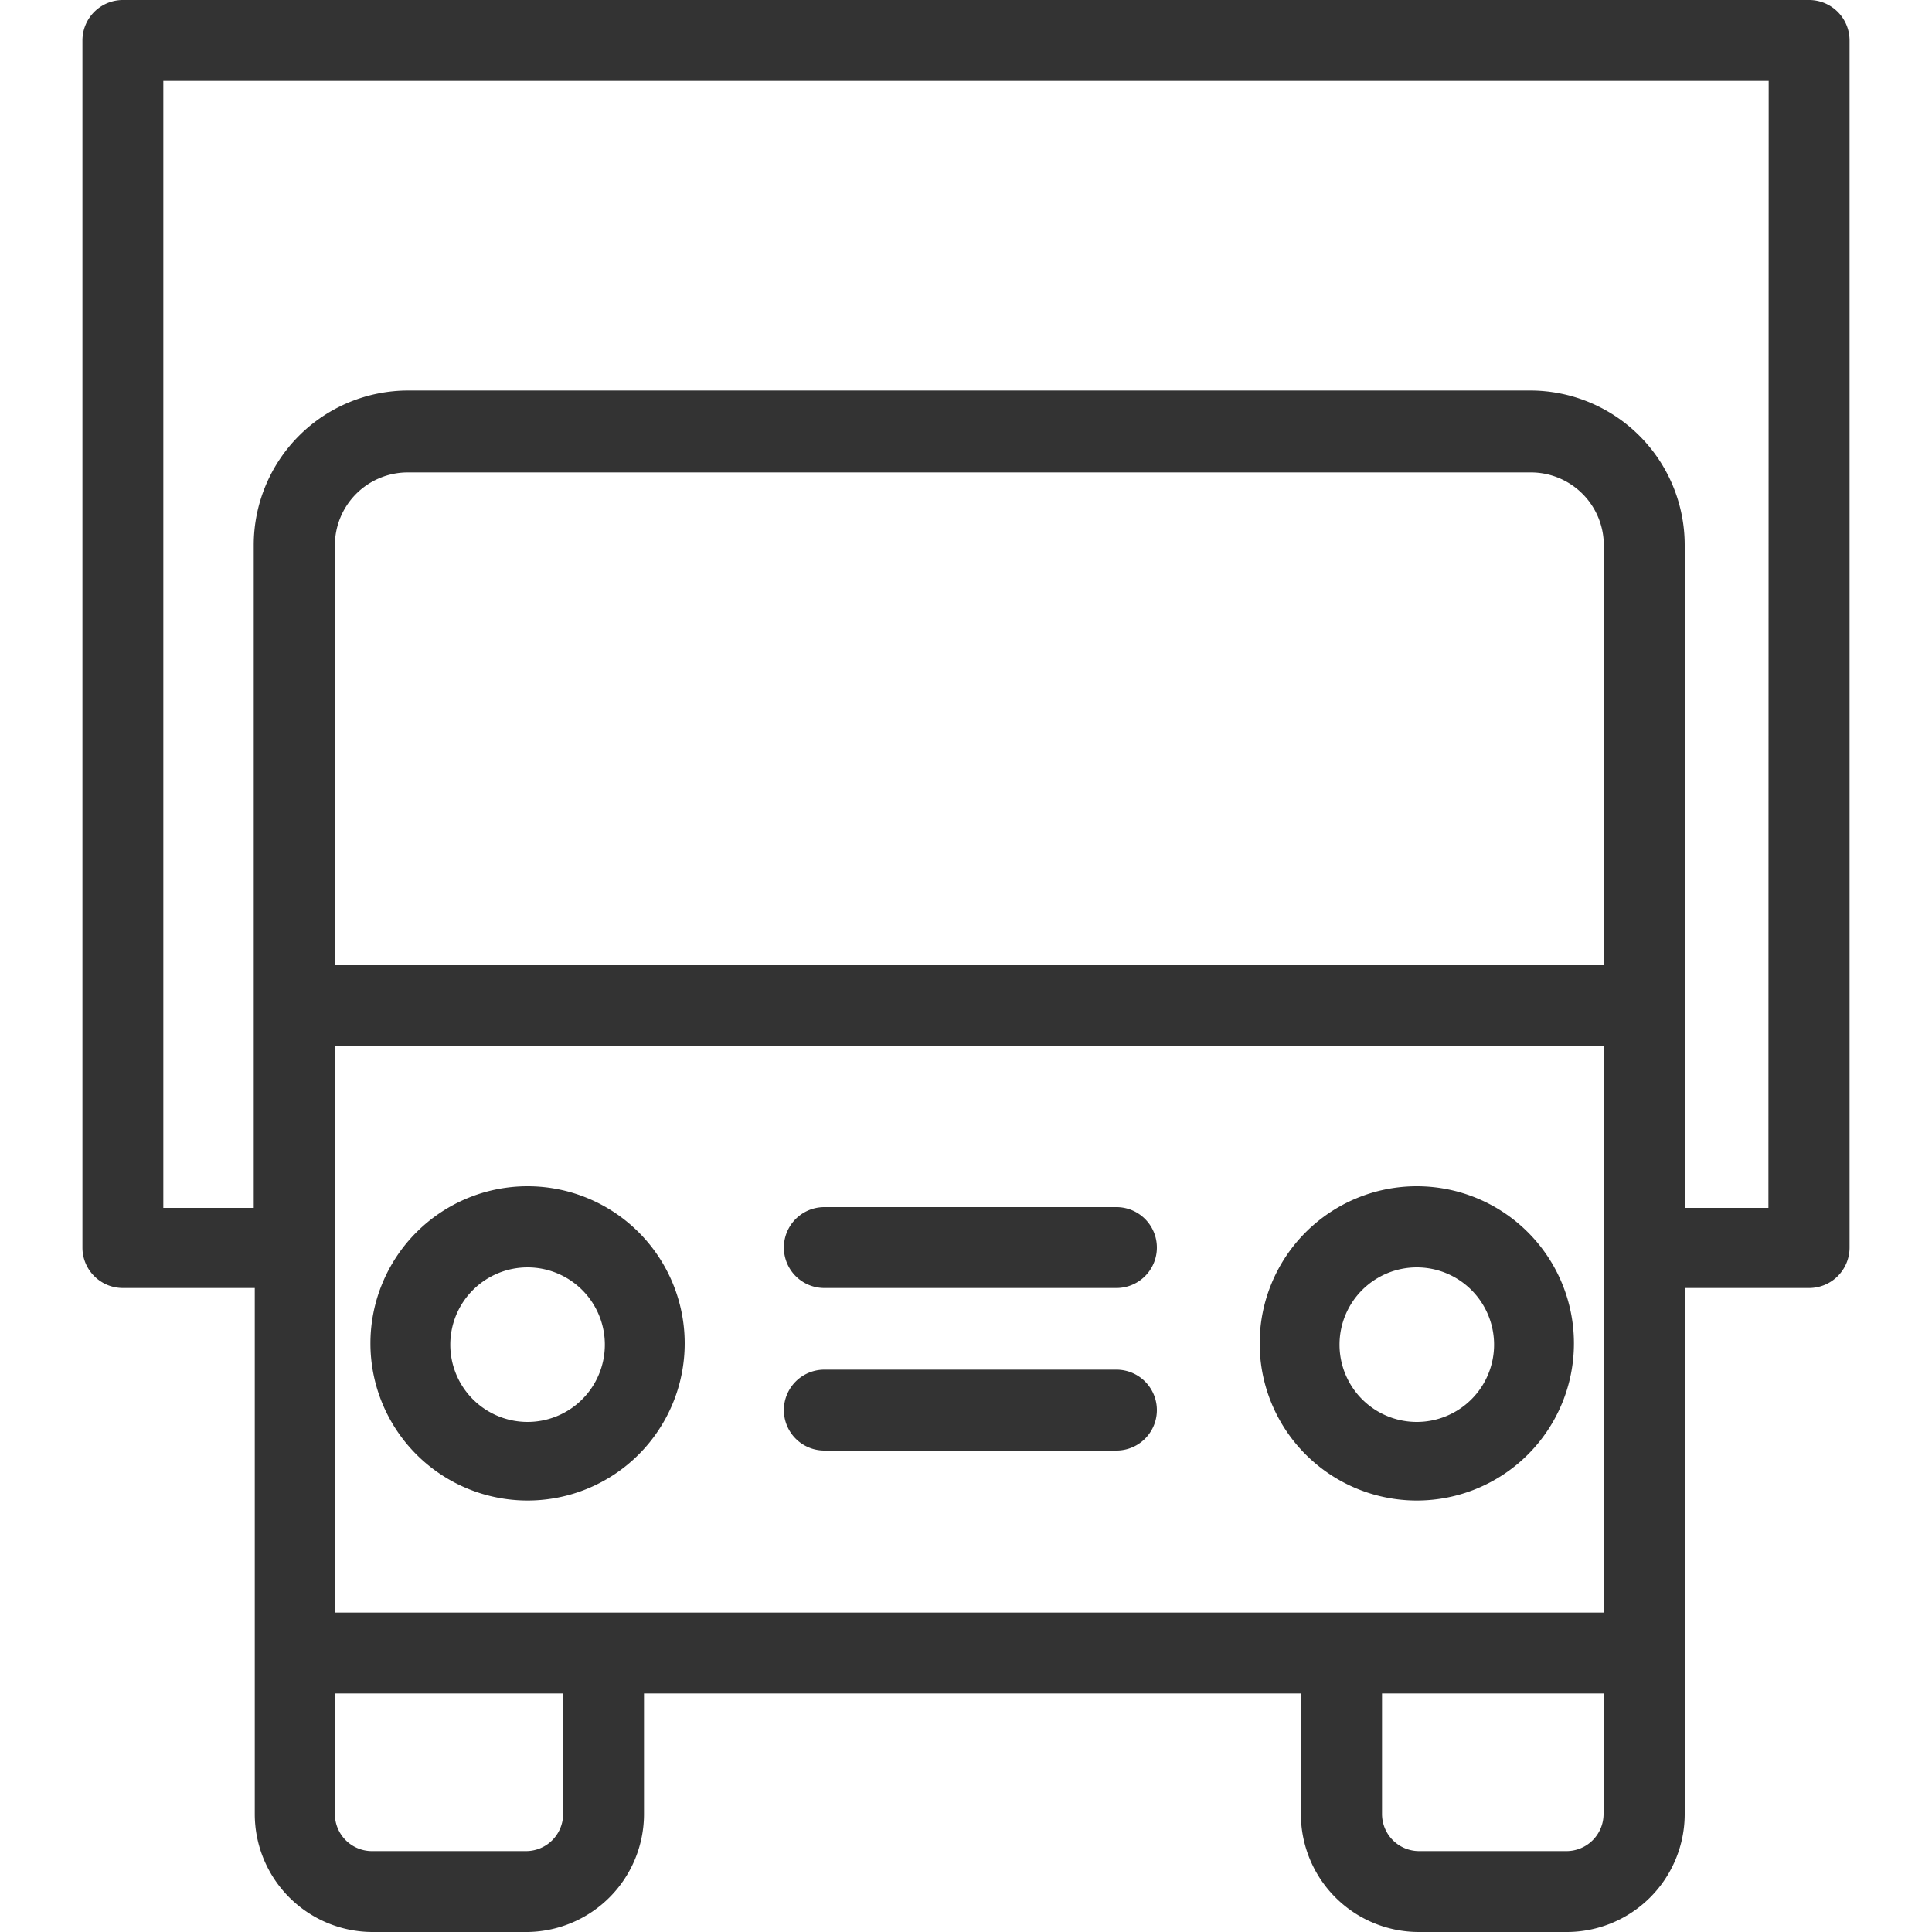 <svg id="Layer_1" data-name="Layer 1" xmlns="http://www.w3.org/2000/svg" width="75" height="75" viewBox="0 0 75 75">
  <defs>
    <style>
      .cls-1 {
        fill: #333;
      }
    </style>
  </defs>
  <title>Circle_K_Vector_Icons_convenience_products_(car_wash)_080317</title>
  <g>
    <path class="cls-1" d="M20.48,58.25a6.1,6.1,0,1,0-6.1-6.1A6.1,6.1,0,0,0,20.48,58.25Zm0-9.05a3,3,0,1,1-3,3A3,3,0,0,1,20.48,49.2Z"/>
    <path class="cls-1" d="M55,58.25a6.1,6.1,0,1,0-6.1-6.1A6.1,6.1,0,0,0,55,58.25Zm0-9.05a3,3,0,1,1-3,3A3,3,0,0,1,55,49.2Z"/>
    <path class="cls-1" d="M70.23,0H4.77A1.57,1.57,0,0,0,3.2,1.57V48.46A1.57,1.57,0,0,0,4.77,50H9.89V70.42A4.58,4.58,0,0,0,14.47,75h6A4.58,4.58,0,0,0,25,70.42V65.74h25.5v4.68A4.58,4.58,0,0,0,55.09,75h5.73a4.58,4.58,0,0,0,4.58-4.58V64.17h0V50h4.83a1.57,1.57,0,0,0,1.57-1.57V1.57A1.57,1.57,0,0,0,70.23,0ZM21.86,70.42a1.44,1.44,0,0,1-1.44,1.44h-6A1.44,1.44,0,0,1,13,70.42V65.74h8.84Zm40.39,0a1.44,1.44,0,0,1-1.44,1.44H55.09a1.44,1.44,0,0,1-1.44-1.44V65.74h8.61Zm0-7.82H13v-22H62.26Zm0-25.13H13V21.16a2.83,2.83,0,0,1,2.82-2.82H59.44a2.83,2.83,0,0,1,2.82,2.82Zm6.4,9.42H65.4V39h0V21.16a6,6,0,0,0-6-6H15.85a6,6,0,0,0-6,6V46.89H6.34V3.14H68.66Z"/>
    <path class="cls-1" d="M32,50H43.34a1.57,1.57,0,1,0,0-3.14H32A1.57,1.57,0,1,0,32,50Z"/>
    <path class="cls-1" d="M32,56.31H43.34a1.57,1.57,0,1,0,0-3.14H32a1.57,1.57,0,1,0,0,3.14Z"/>
  </g>
</svg>
